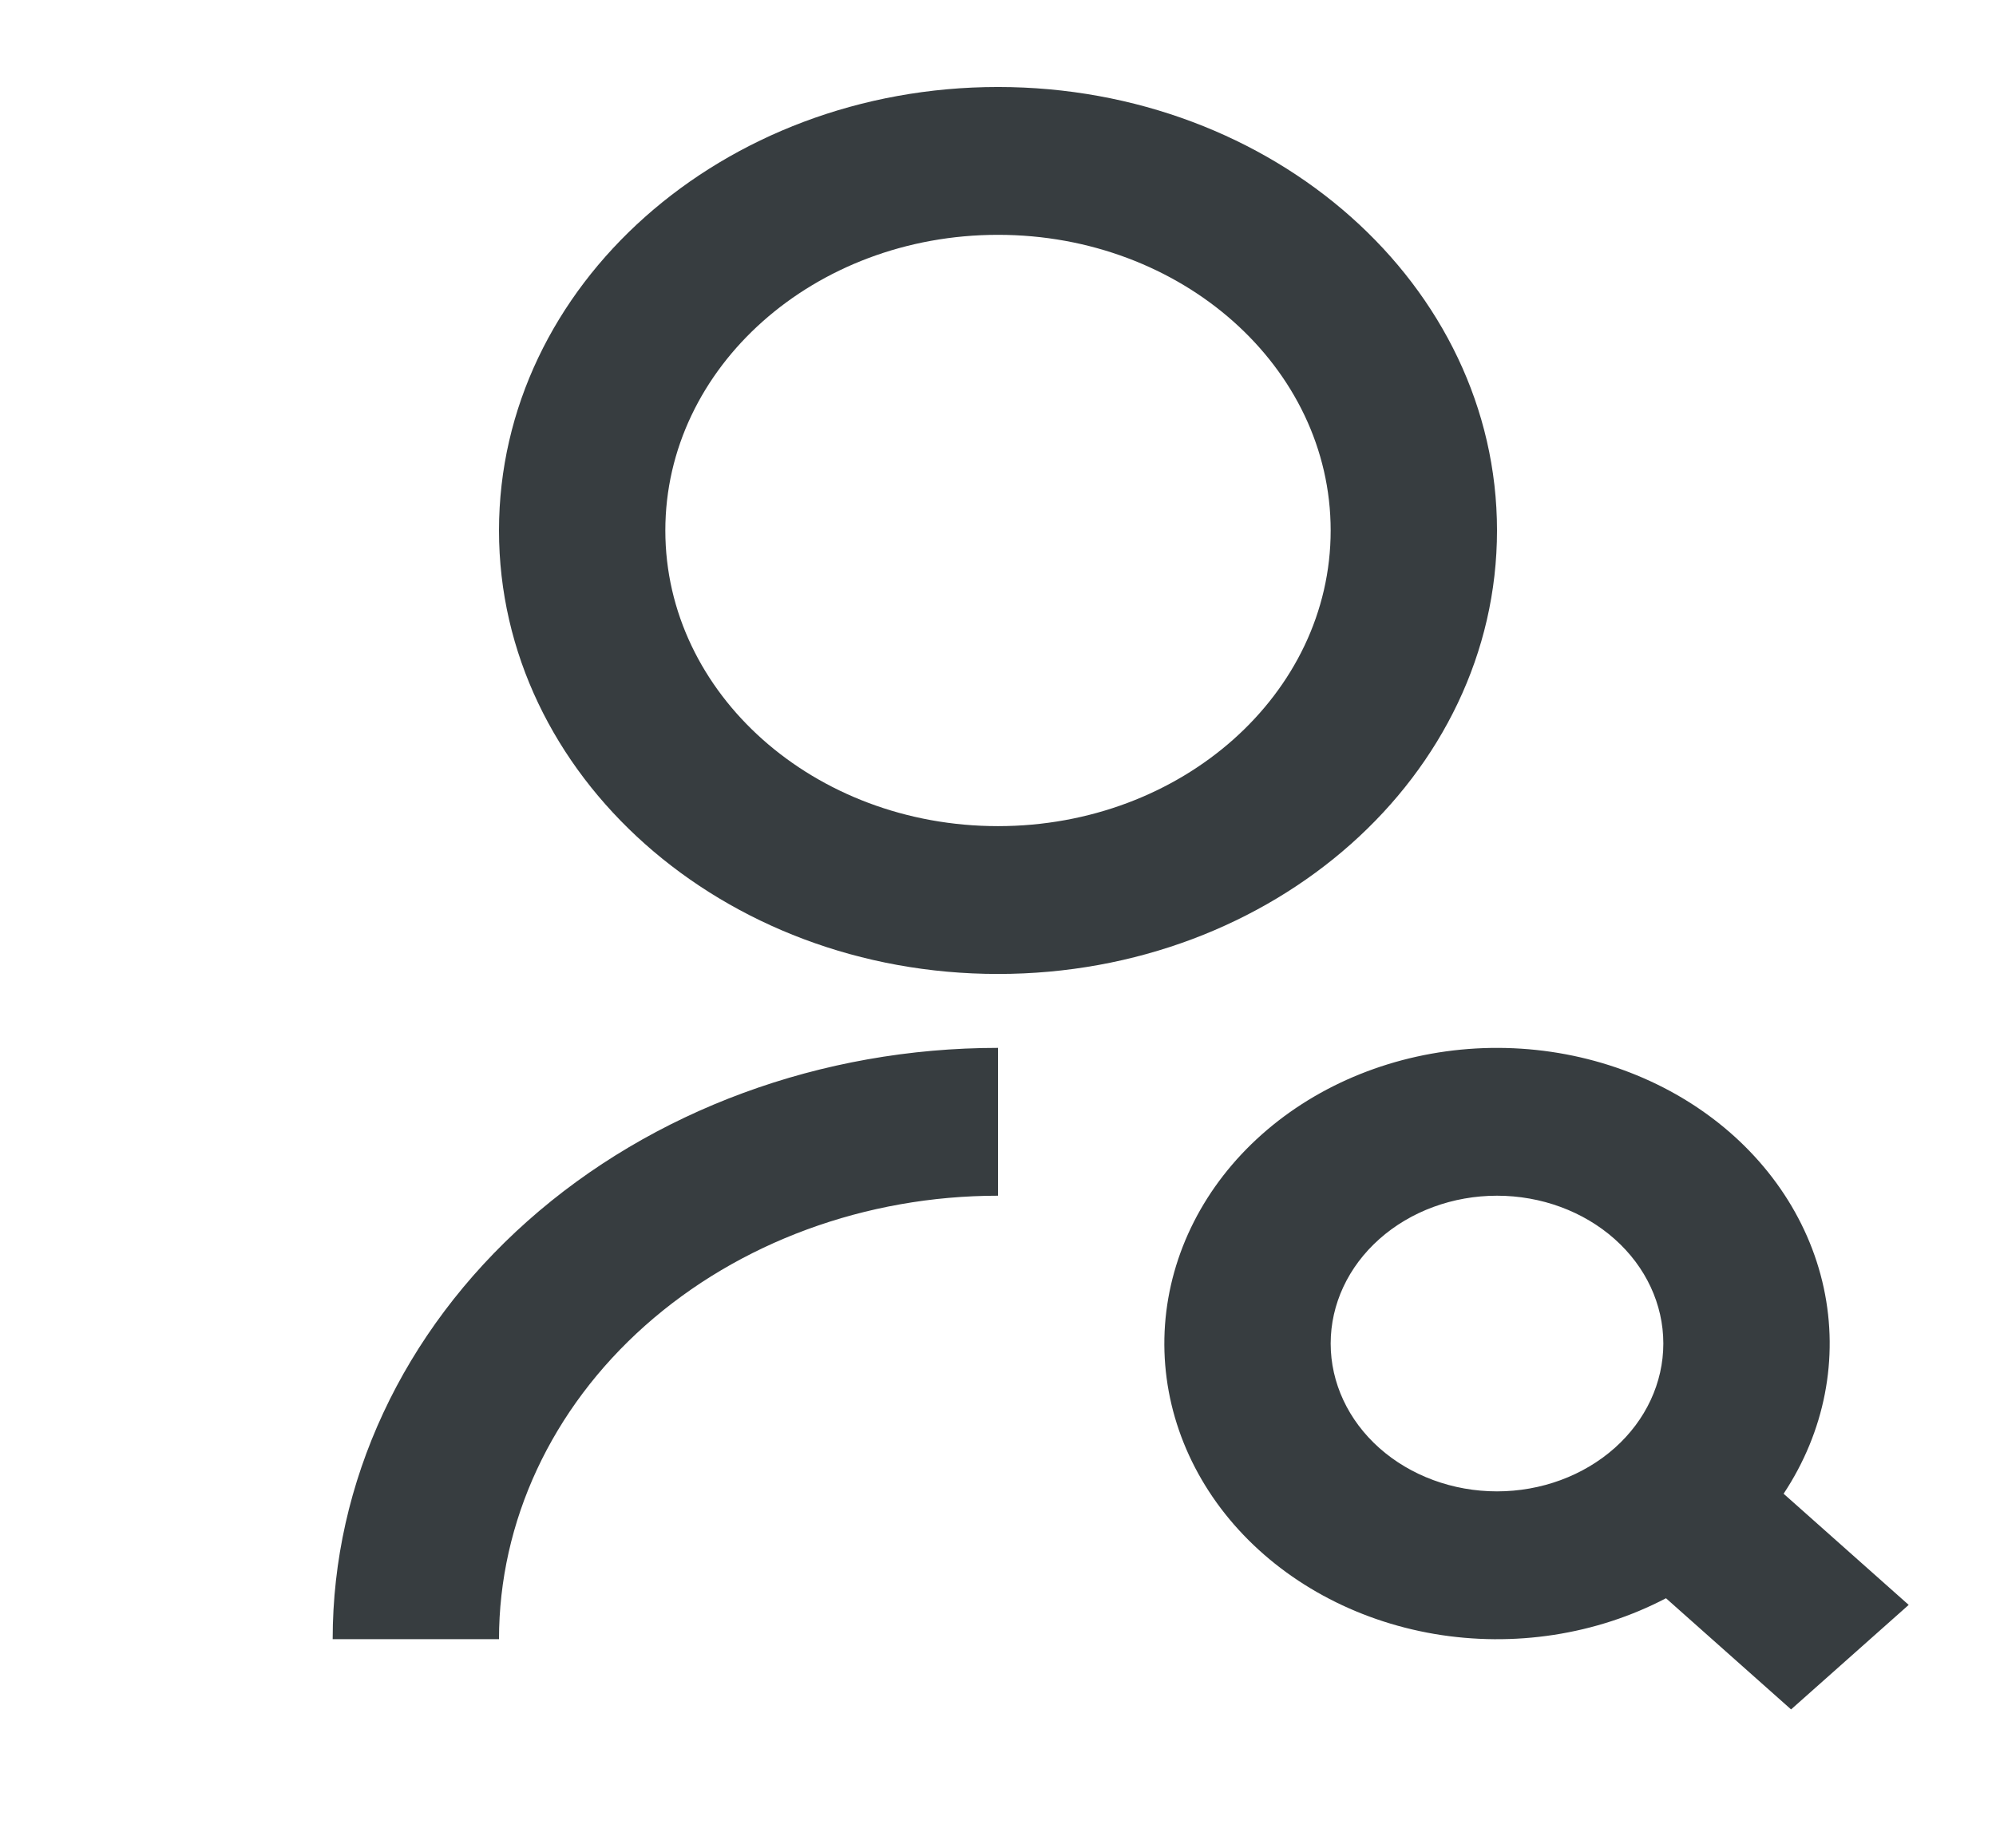 <svg width="27" height="25" viewBox="0 0 27 25" fill="none" xmlns="http://www.w3.org/2000/svg">
<g clip-path="url(#clip0_1836_29190)">
<path d="M13.5 14.177V16.177C11.71 16.177 9.993 16.809 8.727 17.934C7.461 19.059 6.75 20.586 6.75 22.177H4.5C4.5 20.055 5.448 18.02 7.136 16.52C8.824 15.02 11.113 14.177 13.5 14.177V14.177ZM13.5 13.177C9.771 13.177 6.75 10.492 6.75 7.177C6.75 3.862 9.771 1.177 13.5 1.177C17.229 1.177 20.25 3.862 20.25 7.177C20.25 10.492 17.229 13.177 13.5 13.177ZM13.5 11.177C15.986 11.177 18 9.387 18 7.177C18 4.967 15.986 3.177 13.5 3.177C11.014 3.177 9 4.967 9 7.177C9 9.387 11.014 11.177 13.5 11.177ZM24.127 20.209L25.819 21.713L24.228 23.127L22.536 21.623C21.593 22.117 20.479 22.289 19.403 22.106C18.327 21.922 17.364 21.396 16.693 20.627C16.022 19.857 15.69 18.896 15.759 17.925C15.829 16.953 16.294 16.037 17.068 15.349C17.843 14.66 18.873 14.247 19.966 14.185C21.059 14.124 22.14 14.419 23.006 15.015C23.872 15.611 24.464 16.468 24.67 17.424C24.876 18.38 24.683 19.37 24.127 20.209V20.209ZM20.25 20.177C20.847 20.177 21.419 19.966 21.841 19.591C22.263 19.216 22.5 18.707 22.5 18.177C22.5 17.646 22.263 17.138 21.841 16.763C21.419 16.388 20.847 16.177 20.25 16.177C19.653 16.177 19.081 16.388 18.659 16.763C18.237 17.138 18 17.646 18 18.177C18 18.707 18.237 19.216 18.659 19.591C19.081 19.966 19.653 20.177 20.25 20.177V20.177Z" fill="#373D40"/>
</g>
<defs>
<clipPath id="clip0_1836_29190">
<rect width="27" height="24" fill="white" transform="translate(0 0.177)"/>
</clipPath>
</defs>
</svg>
